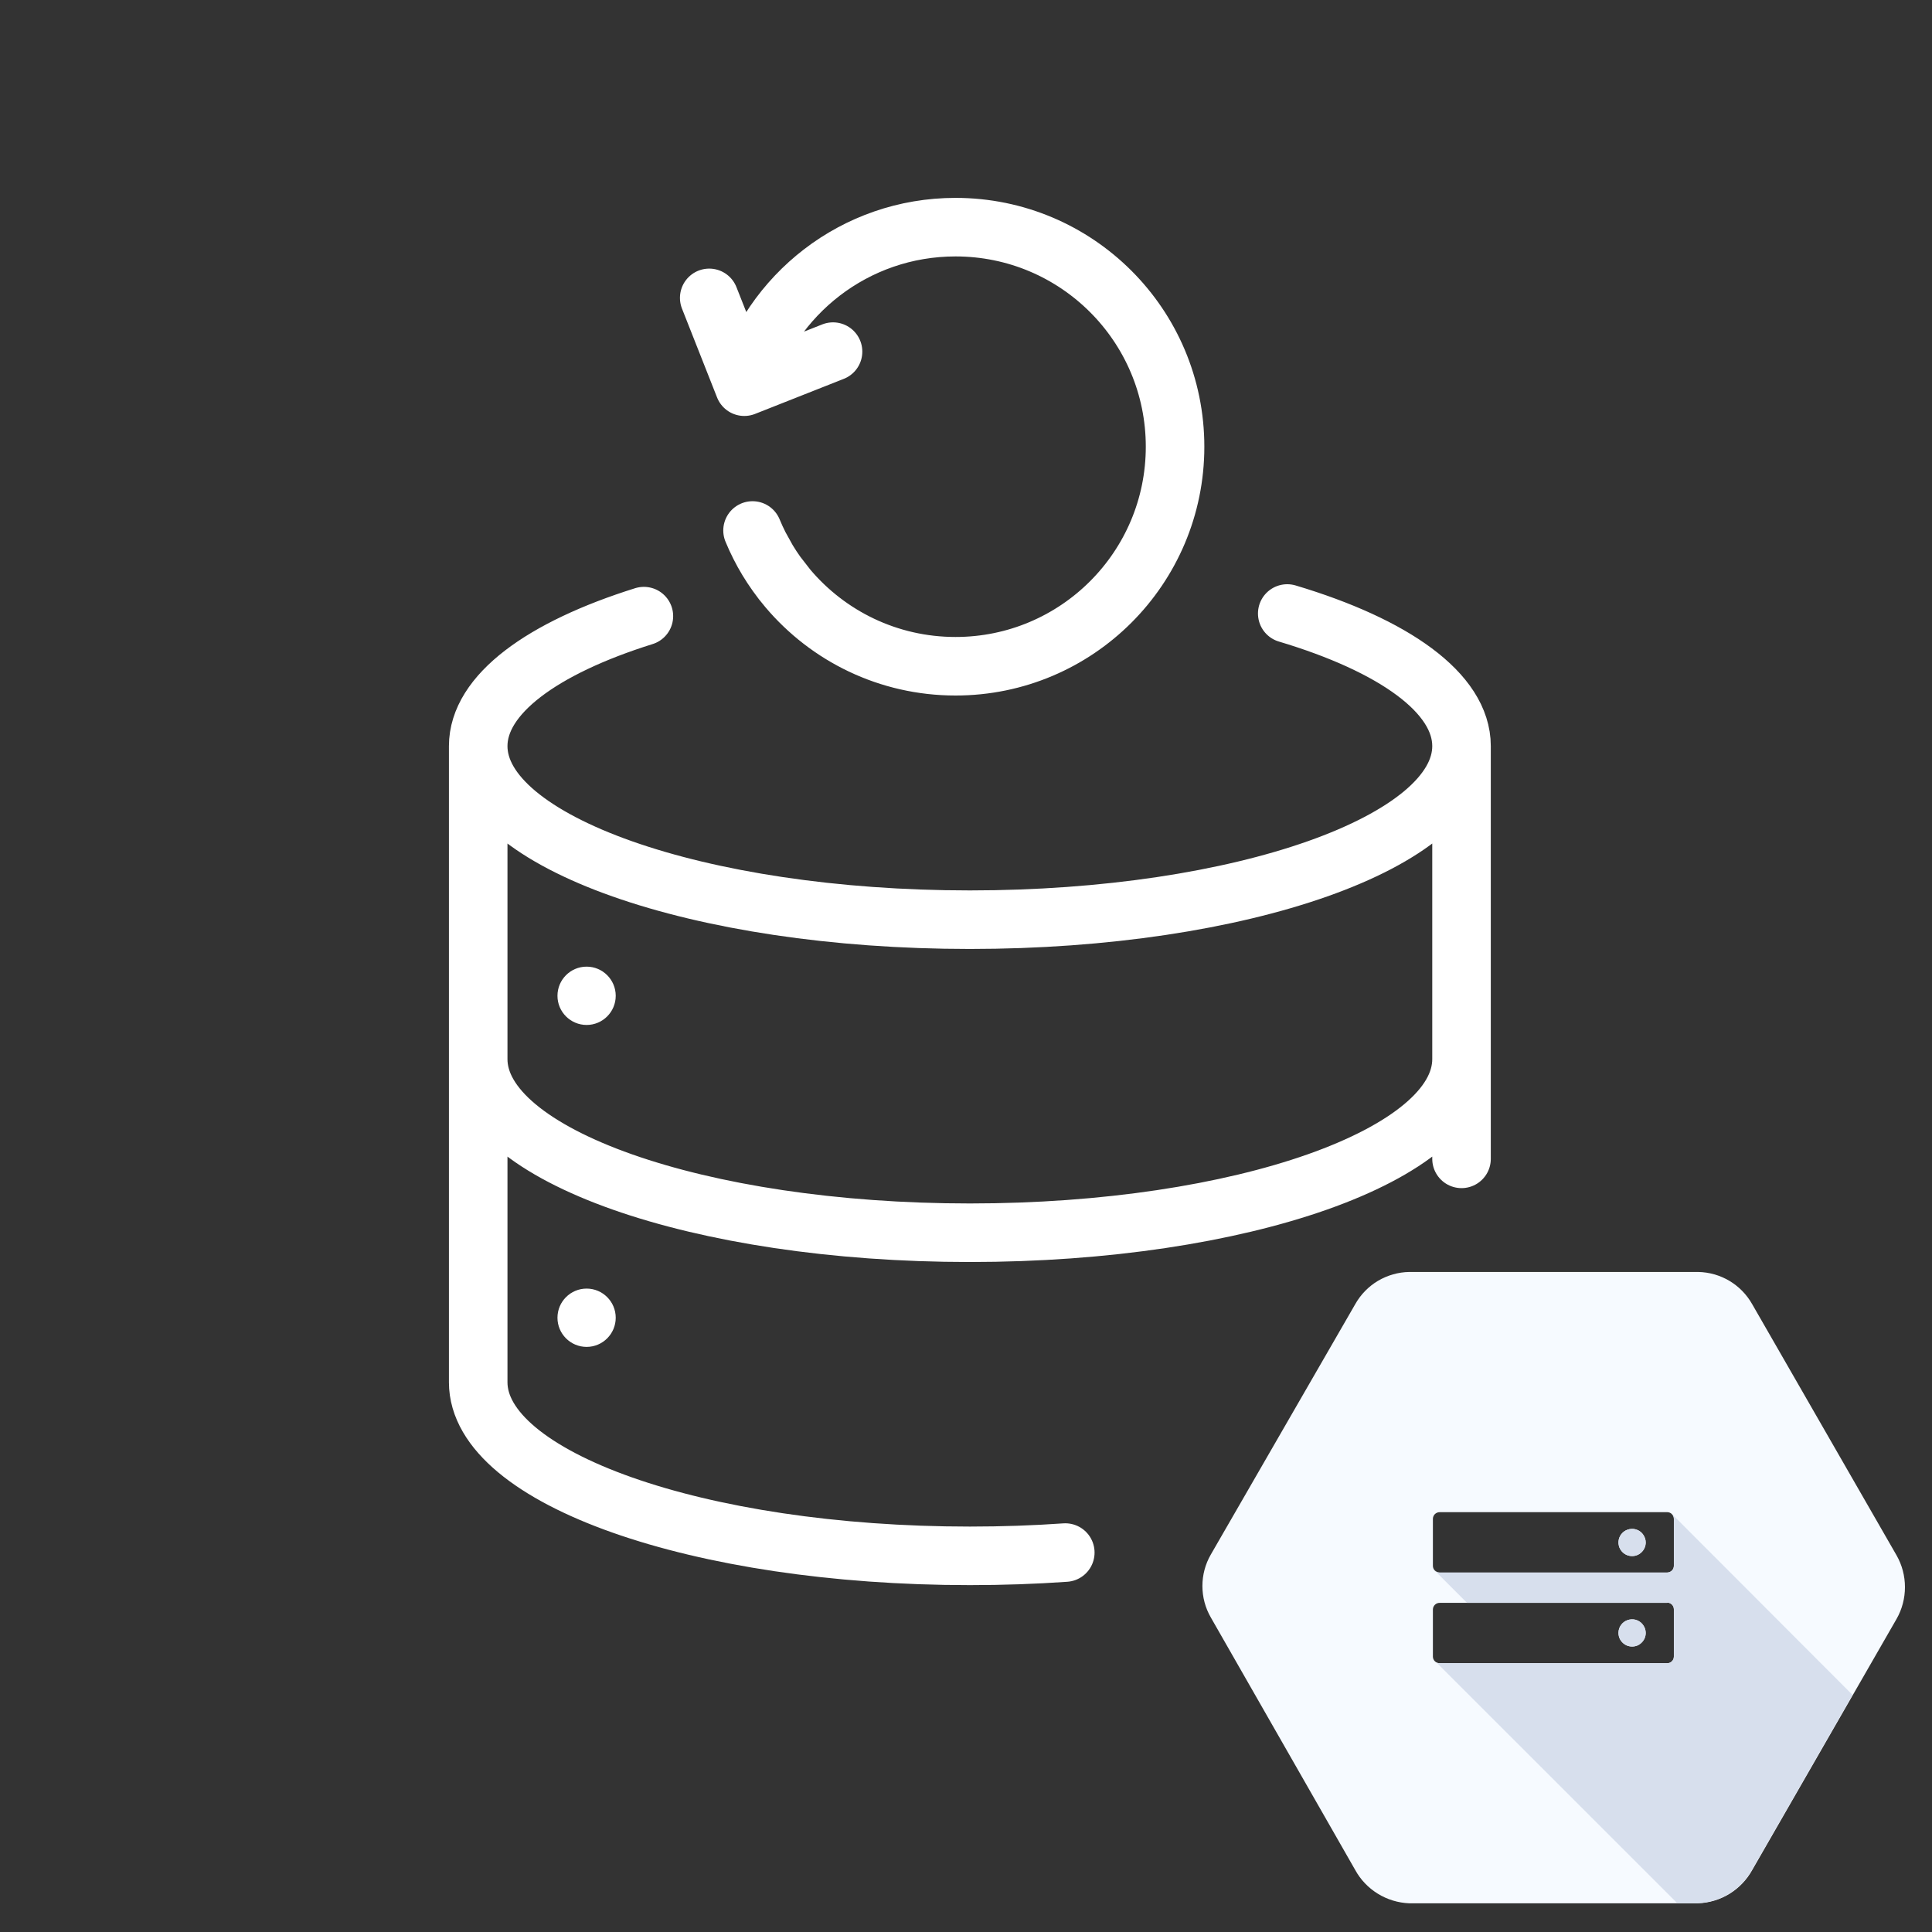 <svg width="33" height="33" viewBox="0 0 33 33" fill="none" xmlns="http://www.w3.org/2000/svg">
<rect x="0" y="0" width="33" height="33" fill="#333333" stroke="none"/>
<path d="M24.964 12.744C24.964 14.381 21.204 15.709 16.566 15.709C11.928 15.709 8.168 14.381 8.168 12.744M24.964 12.744V19.794M24.964 12.744C24.964 11.836 23.808 11.023 21.987 10.479M8.168 12.744V23.61C8.168 25.247 11.928 26.575 16.566 26.575C17.124 26.575 17.669 26.556 18.196 26.519M8.168 12.744C8.168 11.861 9.262 11.068 10.998 10.524M24.964 18.091C24.964 19.729 21.204 21.056 16.566 21.056C11.928 21.056 8.168 19.729 8.168 18.091M12.713 6.605C13.159 5.032 14.605 3.88 16.321 3.88C18.392 3.88 20.071 5.558 20.071 7.63C20.071 9.701 18.392 11.38 16.321 11.38C15.172 11.38 14.143 10.863 13.455 10.048M12.713 6.605L12.114 5.088M12.713 6.605L14.229 6.006M13.455 10.048C13.389 9.97 13.326 9.89 13.267 9.806M13.455 10.048L13.267 9.806M13.267 9.806C13.211 9.728 13.159 9.648 13.109 9.566M13.109 9.566C13.061 9.487 13.017 9.407 12.975 9.324M13.109 9.566L12.975 9.324M12.975 9.324C12.931 9.238 12.891 9.15 12.854 9.061" stroke="white" stroke-linecap="round" stroke-linejoin="round"/>
<path fill-rule="evenodd" clip-rule="evenodd" d="M10.02 17.507C10.294 17.507 10.517 17.284 10.517 17.009C10.517 16.734 10.294 16.511 10.02 16.511C9.745 16.511 9.522 16.734 9.522 17.009C9.522 17.284 9.745 17.507 10.02 17.507ZM10.02 23.006C10.294 23.006 10.517 22.783 10.517 22.508C10.517 22.233 10.294 22.01 10.02 22.01C9.745 22.01 9.522 22.233 9.522 22.508C9.522 22.783 9.745 23.006 10.02 23.006Z" fill="white"/>
<path fill-rule="evenodd" clip-rule="evenodd" d="M29.929 22.277L32.394 26.565C32.489 26.731 32.538 26.919 32.538 27.109C32.538 27.3 32.489 27.488 32.394 27.654L29.929 31.942C29.837 32.108 29.703 32.248 29.541 32.348C29.379 32.447 29.194 32.503 29.003 32.51H24.071C23.881 32.502 23.696 32.446 23.534 32.346C23.372 32.246 23.238 32.106 23.147 31.939L20.681 27.626C20.587 27.463 20.538 27.278 20.538 27.09C20.538 26.902 20.587 26.717 20.681 26.554L23.148 22.277C23.24 22.113 23.374 21.975 23.536 21.878C23.699 21.782 23.883 21.729 24.072 21.726H29.004C29.193 21.729 29.378 21.782 29.54 21.878C29.702 21.975 29.836 22.112 29.929 22.277ZM28.478 25.829H24.593C24.563 25.828 24.533 25.84 24.511 25.86C24.489 25.881 24.476 25.91 24.475 25.94V26.746C24.475 26.776 24.487 26.805 24.508 26.826C24.529 26.848 24.558 26.86 24.588 26.86H28.478C28.508 26.859 28.537 26.847 28.558 26.826C28.579 26.805 28.591 26.776 28.591 26.746V25.943C28.591 25.913 28.58 25.884 28.558 25.863C28.537 25.841 28.508 25.829 28.478 25.829ZM27.877 26.579C27.831 26.579 27.786 26.566 27.748 26.54C27.71 26.515 27.68 26.478 27.662 26.436C27.645 26.393 27.64 26.346 27.649 26.301C27.658 26.256 27.68 26.215 27.713 26.182C27.745 26.15 27.787 26.128 27.832 26.119C27.877 26.11 27.924 26.114 27.966 26.132C28.009 26.149 28.045 26.179 28.07 26.218C28.096 26.256 28.11 26.301 28.11 26.347C28.11 26.408 28.085 26.468 28.041 26.511C27.998 26.555 27.939 26.579 27.877 26.579ZM28.478 27.378H24.593C24.563 27.377 24.533 27.388 24.511 27.409C24.489 27.43 24.476 27.458 24.475 27.489V28.3C24.476 28.329 24.489 28.357 24.51 28.377C24.531 28.397 24.559 28.409 24.588 28.409H28.478C28.508 28.409 28.537 28.397 28.558 28.376C28.579 28.355 28.591 28.326 28.591 28.296V27.488C28.591 27.458 28.58 27.429 28.558 27.407C28.537 27.386 28.508 27.374 28.478 27.374V27.378ZM27.877 28.124C27.831 28.124 27.786 28.111 27.748 28.085C27.71 28.059 27.68 28.023 27.662 27.981C27.645 27.938 27.64 27.892 27.649 27.846C27.658 27.801 27.68 27.76 27.713 27.727C27.745 27.695 27.787 27.673 27.832 27.664C27.877 27.655 27.924 27.659 27.966 27.677C28.009 27.695 28.045 27.724 28.07 27.763C28.096 27.801 28.11 27.846 28.11 27.892C28.11 27.922 28.104 27.953 28.092 27.981C28.08 28.009 28.063 28.035 28.041 28.056C28.02 28.078 27.994 28.095 27.966 28.107C27.938 28.118 27.908 28.124 27.877 28.124Z" fill="#F6FAFF"/>
<path fill-rule="evenodd" clip-rule="evenodd" d="M24.505 26.823L24.504 26.824L25.058 27.378H28.478V27.374C28.508 27.374 28.537 27.386 28.558 27.407C28.579 27.429 28.591 27.458 28.591 27.488V28.296C28.591 28.326 28.579 28.355 28.558 28.376C28.537 28.397 28.508 28.409 28.478 28.409H24.588C24.57 28.409 24.553 28.405 24.537 28.397L28.648 32.507H28.999C29.189 32.501 29.374 32.445 29.536 32.345C29.698 32.246 29.832 32.106 29.924 31.939L31.642 28.95L28.552 25.855L28.551 25.856C28.553 25.858 28.556 25.86 28.558 25.863C28.579 25.884 28.591 25.913 28.591 25.943V26.746C28.591 26.776 28.579 26.805 28.558 26.826C28.537 26.847 28.508 26.859 28.478 26.86H24.588C24.558 26.86 24.529 26.848 24.508 26.826C24.507 26.825 24.506 26.824 24.505 26.823ZM27.877 26.579C27.831 26.579 27.786 26.566 27.748 26.54C27.71 26.515 27.68 26.478 27.662 26.436C27.645 26.393 27.64 26.346 27.649 26.301C27.658 26.256 27.68 26.215 27.713 26.182C27.745 26.15 27.787 26.128 27.832 26.119C27.877 26.11 27.924 26.114 27.966 26.132C28.009 26.149 28.045 26.179 28.07 26.218C28.096 26.256 28.11 26.301 28.11 26.347C28.11 26.408 28.085 26.468 28.041 26.511C27.998 26.555 27.939 26.579 27.877 26.579ZM27.877 28.124C27.831 28.124 27.786 28.111 27.748 28.085C27.71 28.059 27.68 28.023 27.662 27.981C27.645 27.938 27.64 27.892 27.649 27.846C27.658 27.801 27.68 27.76 27.713 27.727C27.745 27.695 27.787 27.673 27.832 27.664C27.877 27.655 27.924 27.659 27.966 27.677C28.009 27.695 28.045 27.724 28.07 27.763C28.096 27.801 28.11 27.846 28.11 27.892C28.11 27.922 28.104 27.953 28.092 27.981C28.08 28.009 28.063 28.035 28.041 28.056C28.02 28.078 27.994 28.095 27.966 28.107C27.938 28.118 27.908 28.124 27.877 28.124Z" fill="#D7DFED"/>
</svg>
